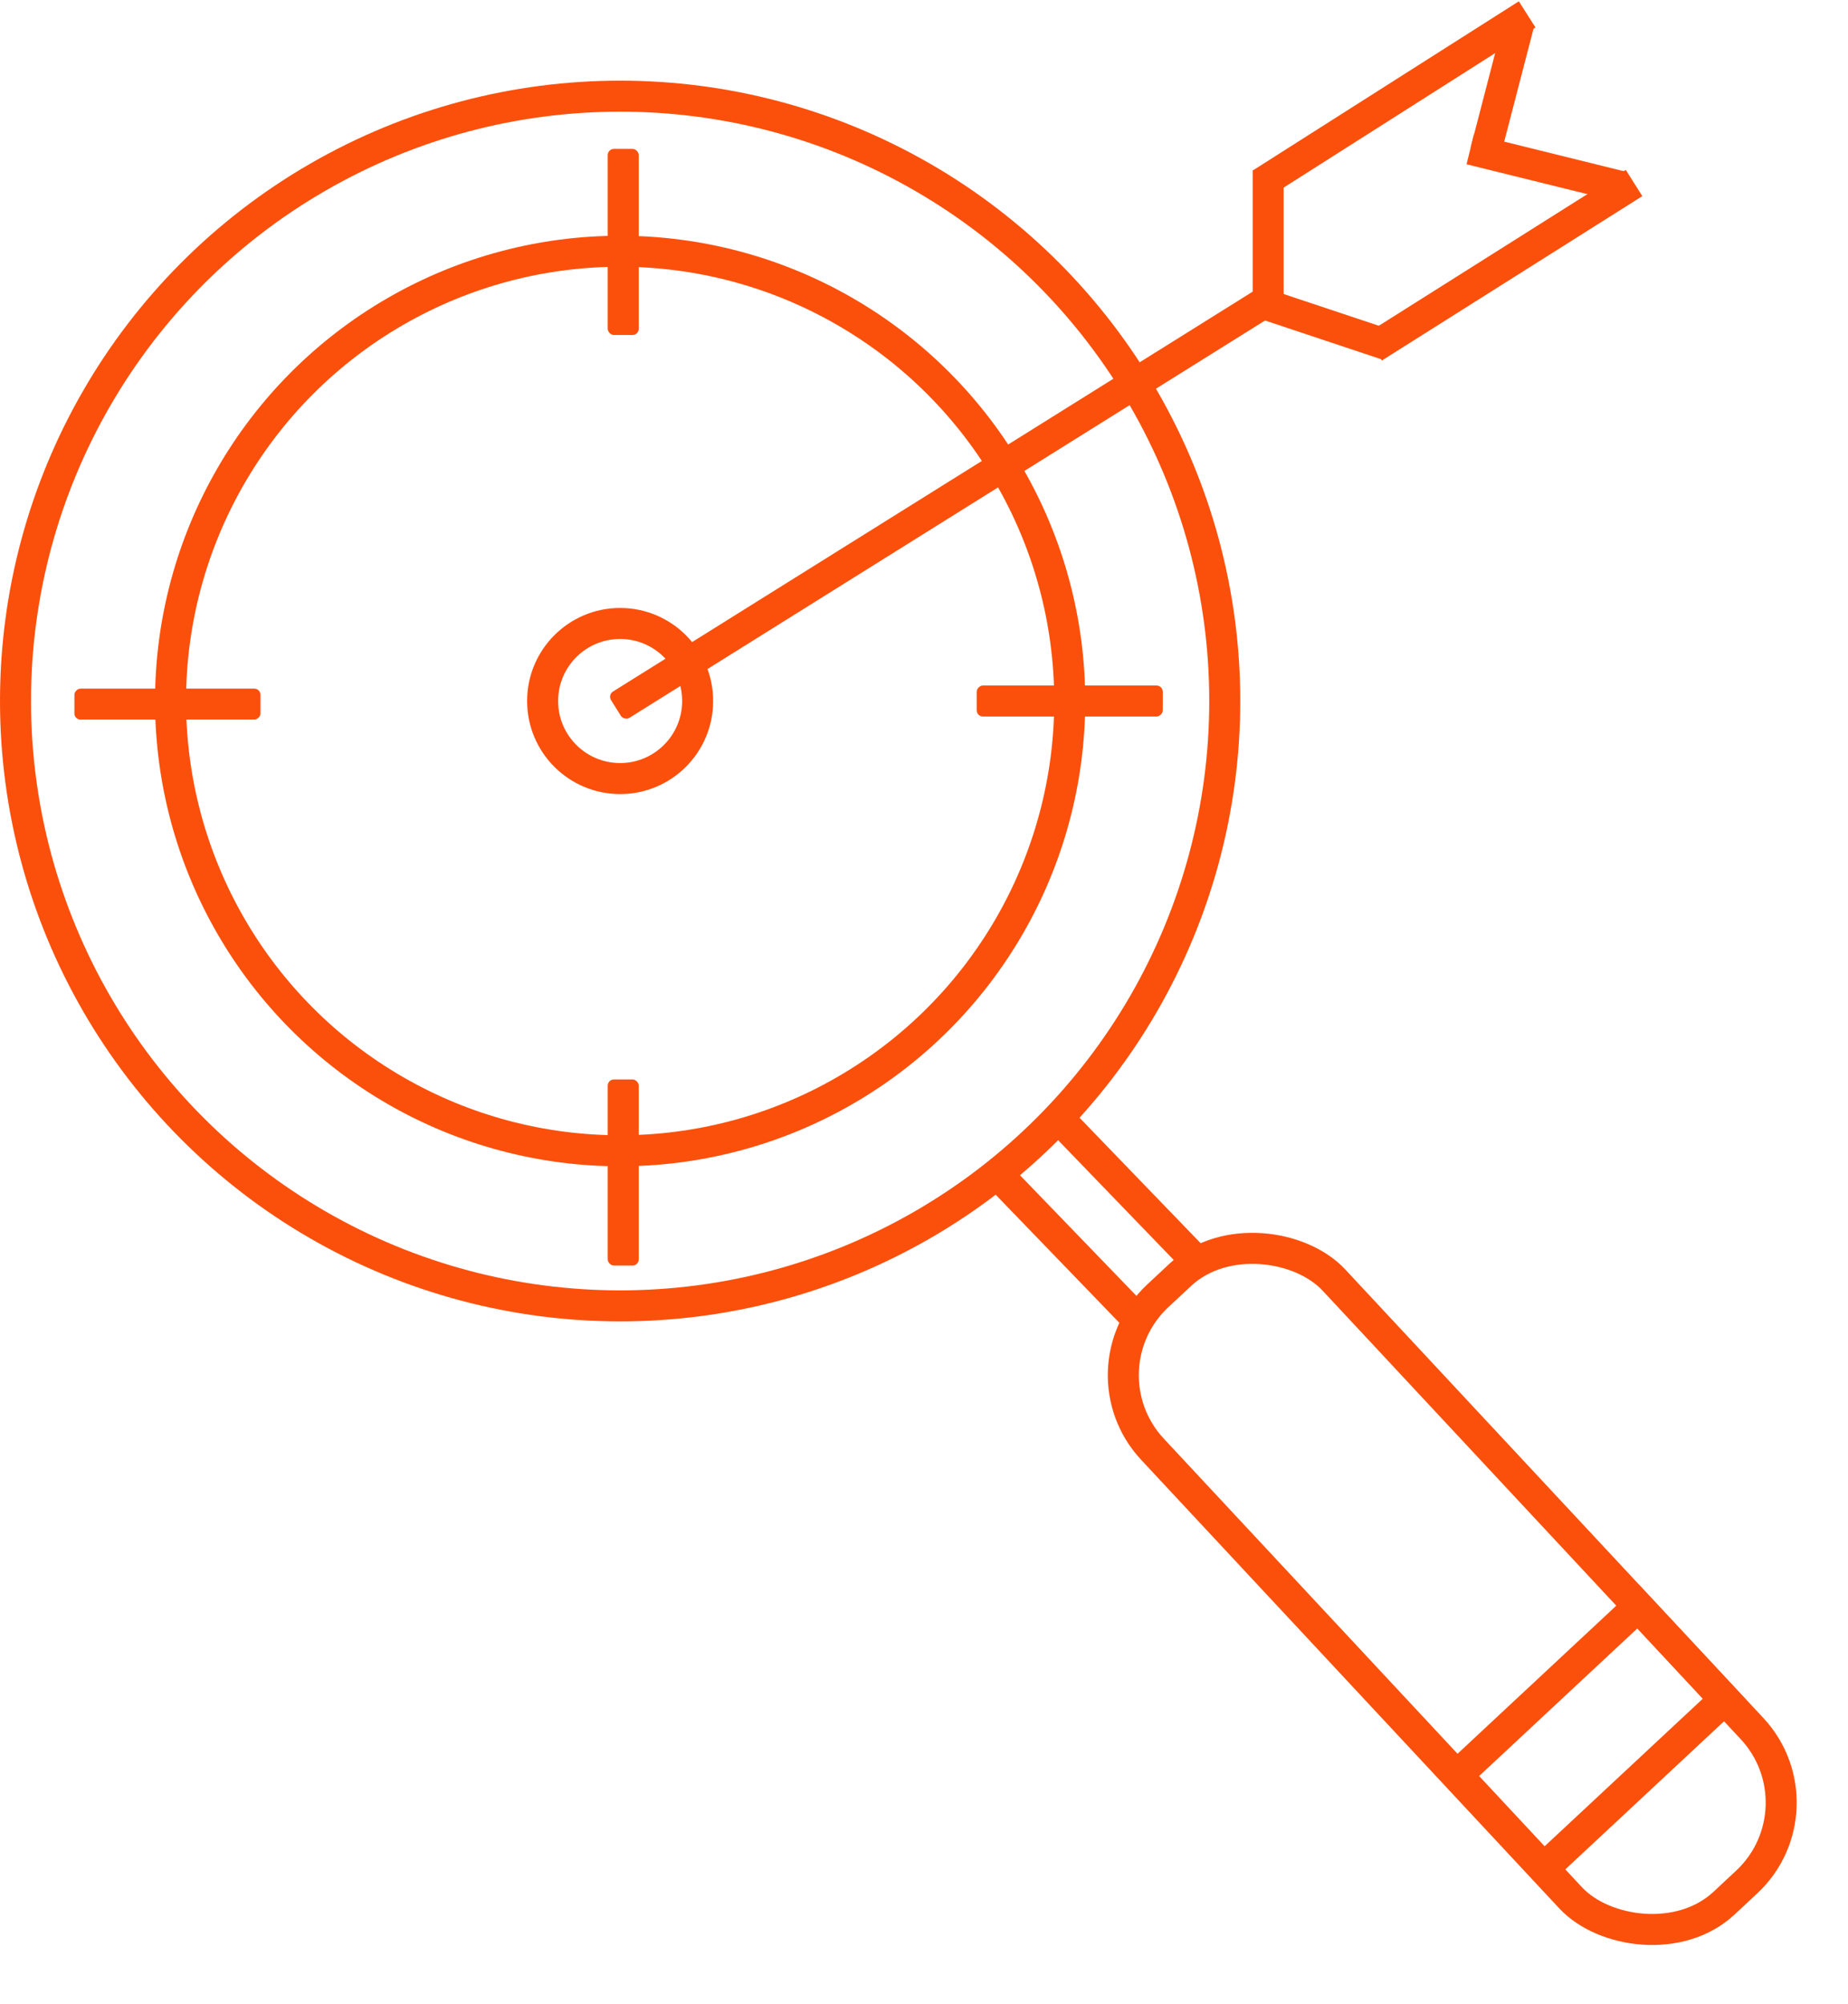 <svg width="298" height="323" viewBox="0 0 298 323" fill="none" xmlns="http://www.w3.org/2000/svg">
<circle cx="100" cy="113" r="97.5" stroke="#FB500C" stroke-width="5"/>
<circle cx="100" cy="113" r="72.5" stroke="#FB500C" stroke-width="5"/>
<circle cx="100" cy="113" r="12.5" stroke="#FB500C" stroke-width="5"/>
<rect x="98" y="24" width="5" height="30" rx="1" fill="#FB500C"/>
<rect x="98" y="174" width="5" height="30" rx="1" fill="#FB500C"/>
<rect x="157.5" y="115.5" width="5" height="30" rx="1" transform="rotate(-90 157.5 115.5)" fill="#FB500C"/>
<rect x="12" y="116" width="5" height="30" rx="1" transform="rotate(-90 12 116)" fill="#FB500C"/>
<rect x="173.906" y="220.808" width="40" height="133.873" rx="17.5" transform="rotate(-43 173.906 220.808)" stroke="#FB500C" stroke-width="5"/>
<line x1="170.722" y1="180.293" x2="192.875" y2="203.233" stroke="#FB500C" stroke-width="5"/>
<line x1="161.798" y1="190.263" x2="183.951" y2="213.203" stroke="#FB500C" stroke-width="5"/>
<rect x="234.985" y="286.161" width="39.873" height="20.483" transform="rotate(-43 234.985 286.161)" stroke="#FB500C" stroke-width="5"/>
<rect x="98" y="112" width="123.82" height="5" rx="1" transform="rotate(-32 98 112)" fill="#FB500C"/>
<path d="M203.5 29.5L246.263 2.32" stroke="#FB500C" stroke-width="5"/>
<path d="M239.575 24.387L245 3.5" stroke="#FB500C" stroke-width="5"/>
<path d="M204.5 48L204.5 27.414" stroke="#FB500C" stroke-width="5"/>
<line x1="202.791" y1="48.628" x2="223.791" y2="55.628" stroke="#FB500C" stroke-width="5"/>
<path d="M237.089 24.054L261.771 30.153" stroke="#FB500C" stroke-width="5"/>
<path d="M221.5 56L263.5 29.5" stroke="#FB500C" stroke-width="5"/>
</svg>
